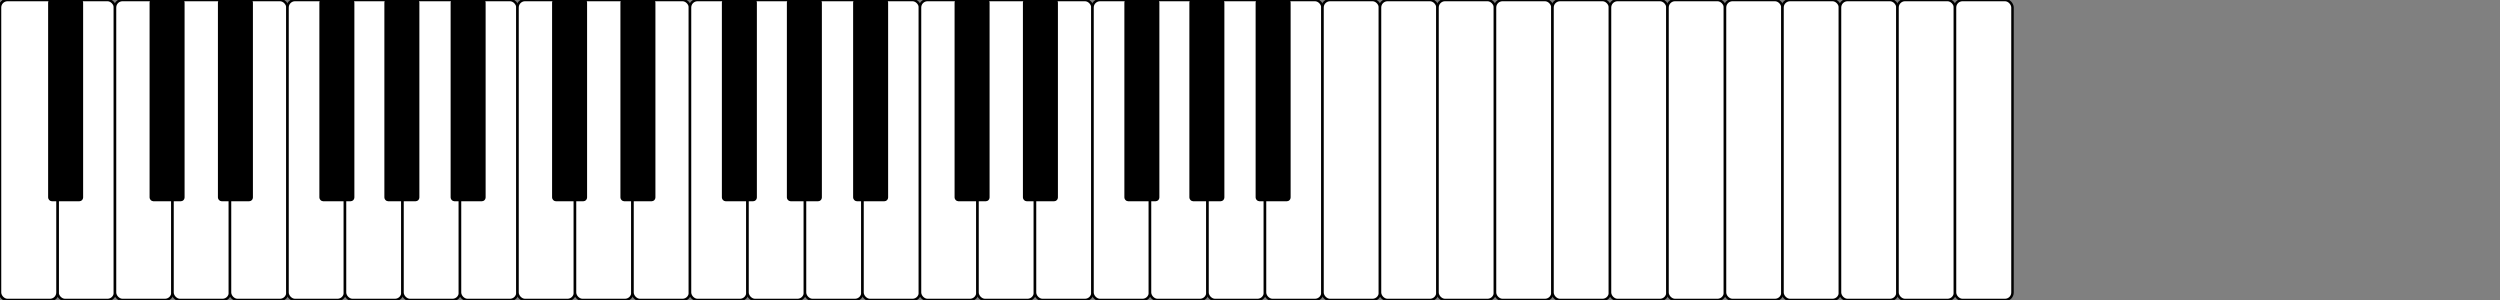 <svg xmlns="http://www.w3.org/2000/svg" xmlns:xlink="http://www.w3.org/1999/xlink" width="1000px" height="120">

<rect width="100%" height="100%" fill="#808080" stroke="none"/>

<!-- 
     Copyright (c)  2005 Lauri Kaila.
     Permission is granted to copy, distribute and/or modify this document
     under the terms of the GNU Free Documentation License, Version 1.2
     or any later version published by the Free Software Foundation;
     with no Invariant Sections, no Front-Cover Texts, and no Back-Cover Texts.
     A copy of the license is included in the section entitled "GNU
     Free Documentation License".
     
     
     
     Intented to create a keyboard where key widths are
     accurately in position. 
     
     See http://www.mathpages.com/home/kmath043.htm
     for the math.
     
     This keyboard has following properties (x=octave width).
     1. All white keys have equal width in front (W=x/7).
     2. All black keys have equal width (B=x/12).
     3. The narrow part of white keys C, D and E is W - B*2/3
     4. The narrow part of white keys F, G, A, and B is W - B*3/4
     
-->

<!-- White keys  -->
<rect style="fill:white;stroke:black" x=  "0" y="0" width="23" height="120" ry="3" />
<rect style="fill:white;stroke:black" x= "23" y="0" width="23" height="120" ry="3" />
<rect style="fill:white;stroke:black" x= "46" y="0" width="23" height="120" ry="3" />
<rect style="fill:white;stroke:black" x= "69" y="0" width="23" height="120" ry="3" />
<rect style="fill:white;stroke:black" x= "92" y="0" width="23" height="120" ry="3" />
<rect style="fill:white;stroke:black" x="115" y="0" width="23" height="120" ry="3" />
<rect style="fill:white;stroke:black" x="138" y="0" width="23" height="120" ry="3" />
<rect style="fill:white;stroke:black" x="161" y="0" width="23" height="120" ry="3" />
<rect style="fill:white;stroke:black" x="184" y="0" width="23" height="120" ry="3" />
<rect style="fill:white;stroke:black" x="207" y="0" width="23" height="120" ry="3" />
<rect style="fill:white;stroke:black" x="230" y="0" width="23" height="120" ry="3" />
<rect style="fill:white;stroke:black" x="253" y="0" width="23" height="120" ry="3" />
<rect style="fill:white;stroke:black" x="276" y="0" width="23" height="120" ry="3" />
<rect style="fill:white;stroke:black" x="299" y="0" width="23" height="120" ry="3" />
<rect style="fill:white;stroke:black" x="322" y="0" width="23" height="120" ry="3" />
<rect style="fill:white;stroke:black" x="345" y="0" width="23" height="120" ry="3" />
<rect style="fill:white;stroke:black" x="368" y="0" width="23" height="120" ry="3" />
<rect style="fill:white;stroke:black" x="391" y="0" width="23" height="120" ry="3" />
<rect style="fill:white;stroke:black" x="414" y="0" width="23" height="120" ry="3" />
<rect style="fill:white;stroke:black" x="437" y="0" width="23" height="120" ry="3" />
<rect style="fill:white;stroke:black" x="460" y="0" width="23" height="120" ry="3" />
<rect style="fill:white;stroke:black" x="483" y="0" width="23" height="120" ry="3" />
<rect style="fill:white;stroke:black" x="506" y="0" width="23" height="120" ry="3" />
<rect style="fill:white;stroke:black" x="529" y="0" width="23" height="120" ry="3" />
<rect style="fill:white;stroke:black" x="552" y="0" width="23" height="120" ry="3" />
<rect style="fill:white;stroke:black" x="575" y="0" width="23" height="120" ry="3" />
<rect style="fill:white;stroke:black" x="598" y="0" width="23" height="120" ry="3" />
<rect style="fill:white;stroke:black" x="621" y="0" width="23" height="120" ry="3" />
<rect style="fill:white;stroke:black" x="644" y="0" width="23" height="120" ry="3" />
<rect style="fill:white;stroke:black" x="667" y="0" width="23" height="120" ry="3" />
<rect style="fill:white;stroke:black" x="690" y="0" width="23" height="120" ry="3" />
<rect style="fill:white;stroke:black" x="713" y="0" width="23" height="120" ry="3" />
<rect style="fill:white;stroke:black" x="736" y="0" width="23" height="120" ry="3" />
<rect style="fill:white;stroke:black" x="759" y="0" width="23" height="120" ry="3" />
<rect style="fill:white;stroke:black" x="782" y="0" width="23" height="120" ry="3" />
<rect style="fill:white;stroke:black" x="" y="0" width="23" height="120" ry="3" />



<!-- Black keys (overlap with the white keys) -->
<rect style="fill:black;stroke:black" x="19.75" y="0" width="13" height="80" ry="1" />
<rect style="fill:black;stroke:black" x="60.333" y="0" width="13" height="80" ry="1" />
<rect style="fill:black;stroke:black" x="87.667" y="0" width="13" height="80" ry="1" />
<rect style="fill:black;stroke:black" x="128.25" y="0" width="13" height="80" ry="1" />
<rect style="fill:black;stroke:black" x="154.25" y="0" width="13" height="80" ry="1" />
<rect style="fill:black;stroke:black" x="180.75" y="0" width="13" height="80" ry="1" />

<rect style="fill:black;stroke:black" x="221.333" y="0" width="13" height="80" ry="1" />
<rect style="fill:black;stroke:black" x="248.667" y="0" width="13" height="80" ry="1" />
<rect style="fill:black;stroke:black" x="289.25" y="0" width="13" height="80" ry="1" />
<rect style="fill:black;stroke:black" x="315.25" y="0" width="13" height="80" ry="1" />
<rect style="fill:black;stroke:black" x="341.75" y="0" width="13" height="80" ry="1" />

<rect style="fill:black;stroke:black" x="382.333" y="0" width="13" height="80" ry="1" />
<rect style="fill:black;stroke:black" x="409.667" y="0" width="13" height="80" ry="1" />
<rect style="fill:black;stroke:black" x="450.25" y="0" width="13" height="80" ry="1" />
<rect style="fill:black;stroke:black" x="476.25" y="0" width="13" height="80" ry="1" />
<rect style="fill:black;stroke:black" x="502.75" y="0" width="13" height="80" ry="1" />


</svg>
